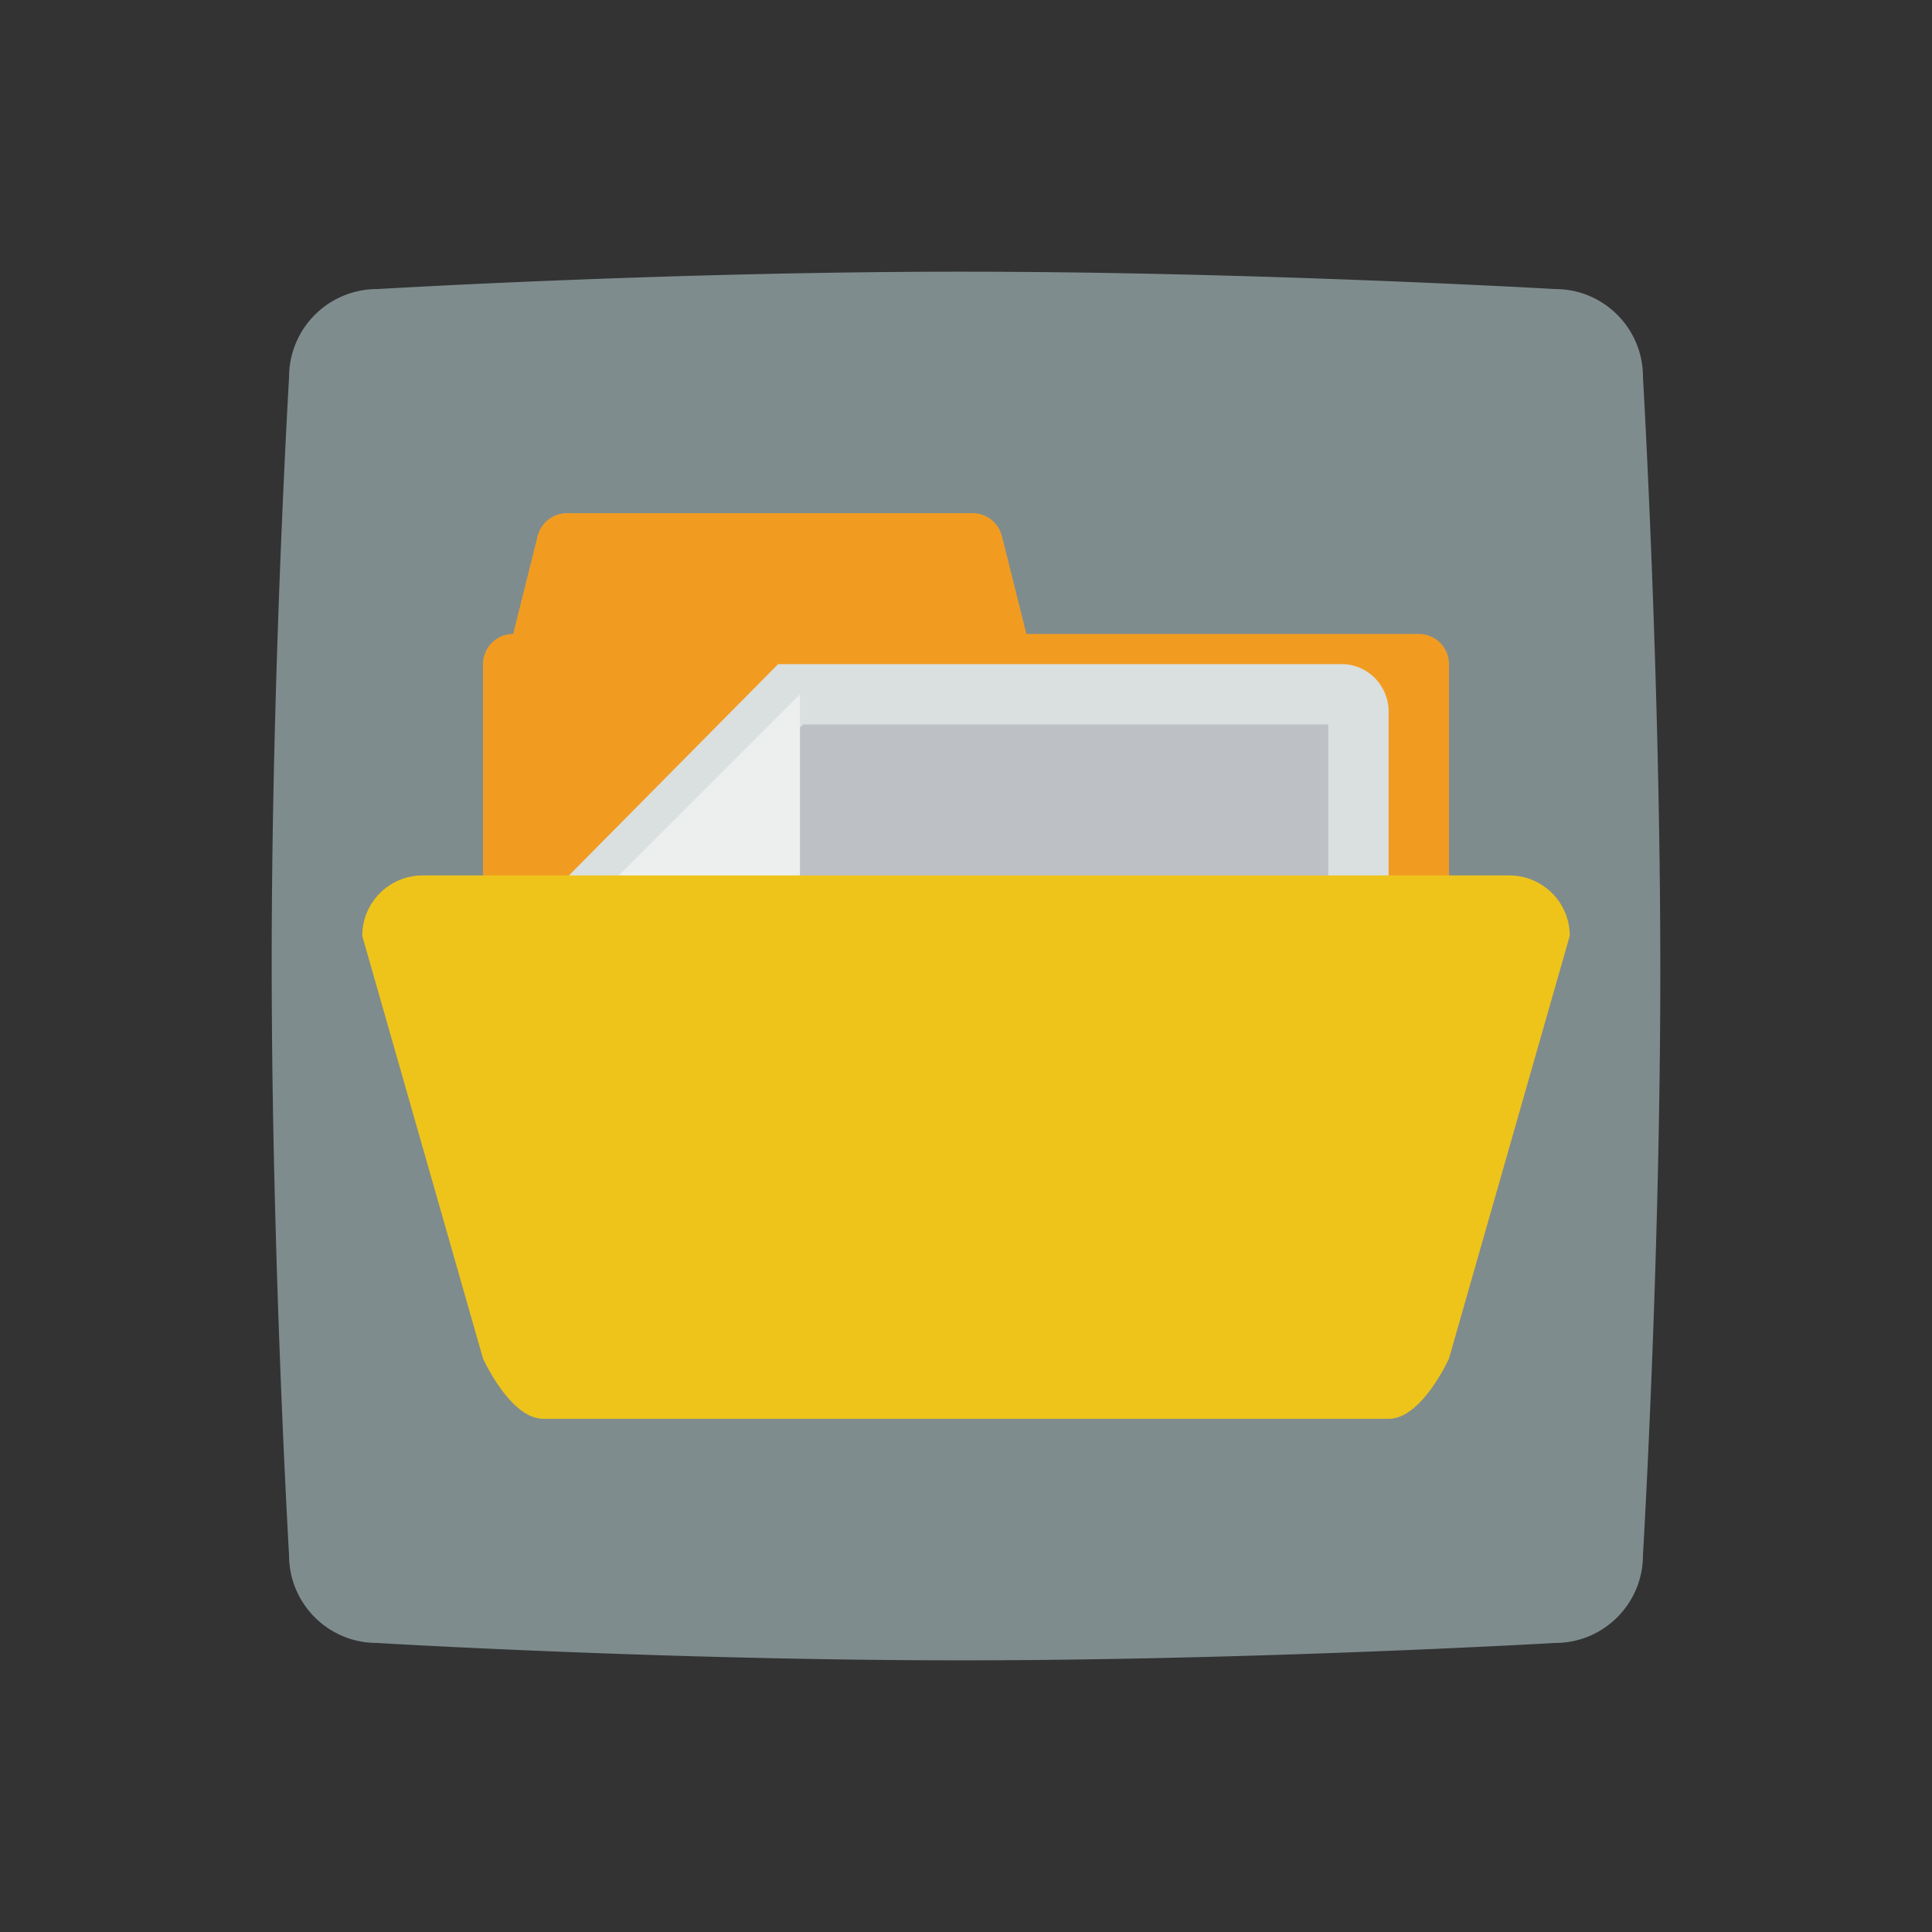<svg xmlns="http://www.w3.org/2000/svg" viewBox="0 0 256 256"><rect x="0" y="0" width="256" height="256" fill="#333333" stroke="none"/><path fill="#7f8c8d" fill-rule="evenodd" d="M50.008 38.303S88.229 36 127.45 36c38.821 0 78.643 2.303 78.643 2.303 6.403 0 11.606 5.206 11.606 11.613 0 0 2.301 39.443 2.301 78.686 0 38.842-2.301 77.484-2.301 77.484 0 6.407-5.203 11.613-11.606 11.613 0 0-39.822 2.303-78.643 2.303-39.221 0-77.542-2.303-77.542-2.303-6.403 0-11.606-5.206-11.606-11.613 0 0-2.301-39.343-2.301-78.485 0-38.842 2.301-77.584 2.301-77.584a11.66 11.66 0 0 1 11.706-11.714" clip-rule="evenodd"/><path fill="#f19c21" d="M188 84h-52l-3.243-12.97a4 4 0 0 0-3.881-3.03H75.123a4 4 0 0 0-3.881 3.03L68 84a4 4 0 0 0-4 4v36h128V88a4 4 0 0 0-4-4"/><path fill="#dadfe0" d="M72 119.429v50.286c0 3.473 2.784 6.286 6.222 6.286h99.556c3.438 0 6.222-2.813 6.222-6.286V94.286c0-3.473-2.784-6.286-6.222-6.286h-74.667z"/><path fill="#bdc1c6" d="M80 122.862 106.401 96H176v72H80z"/><path fill="#edefef" d="M106 104.787V117.6c0 3.536-2.864 6.4-6.4 6.4H74l32-32z"/><path fill="#eec41b" d="M200 116H56c-4.42 0-8 3.58-8 8l16 56s3.58 8 8 8h112c4.42 0 8-8 8-8l16-56c0-4.42-3.58-8-8-8"/></svg>